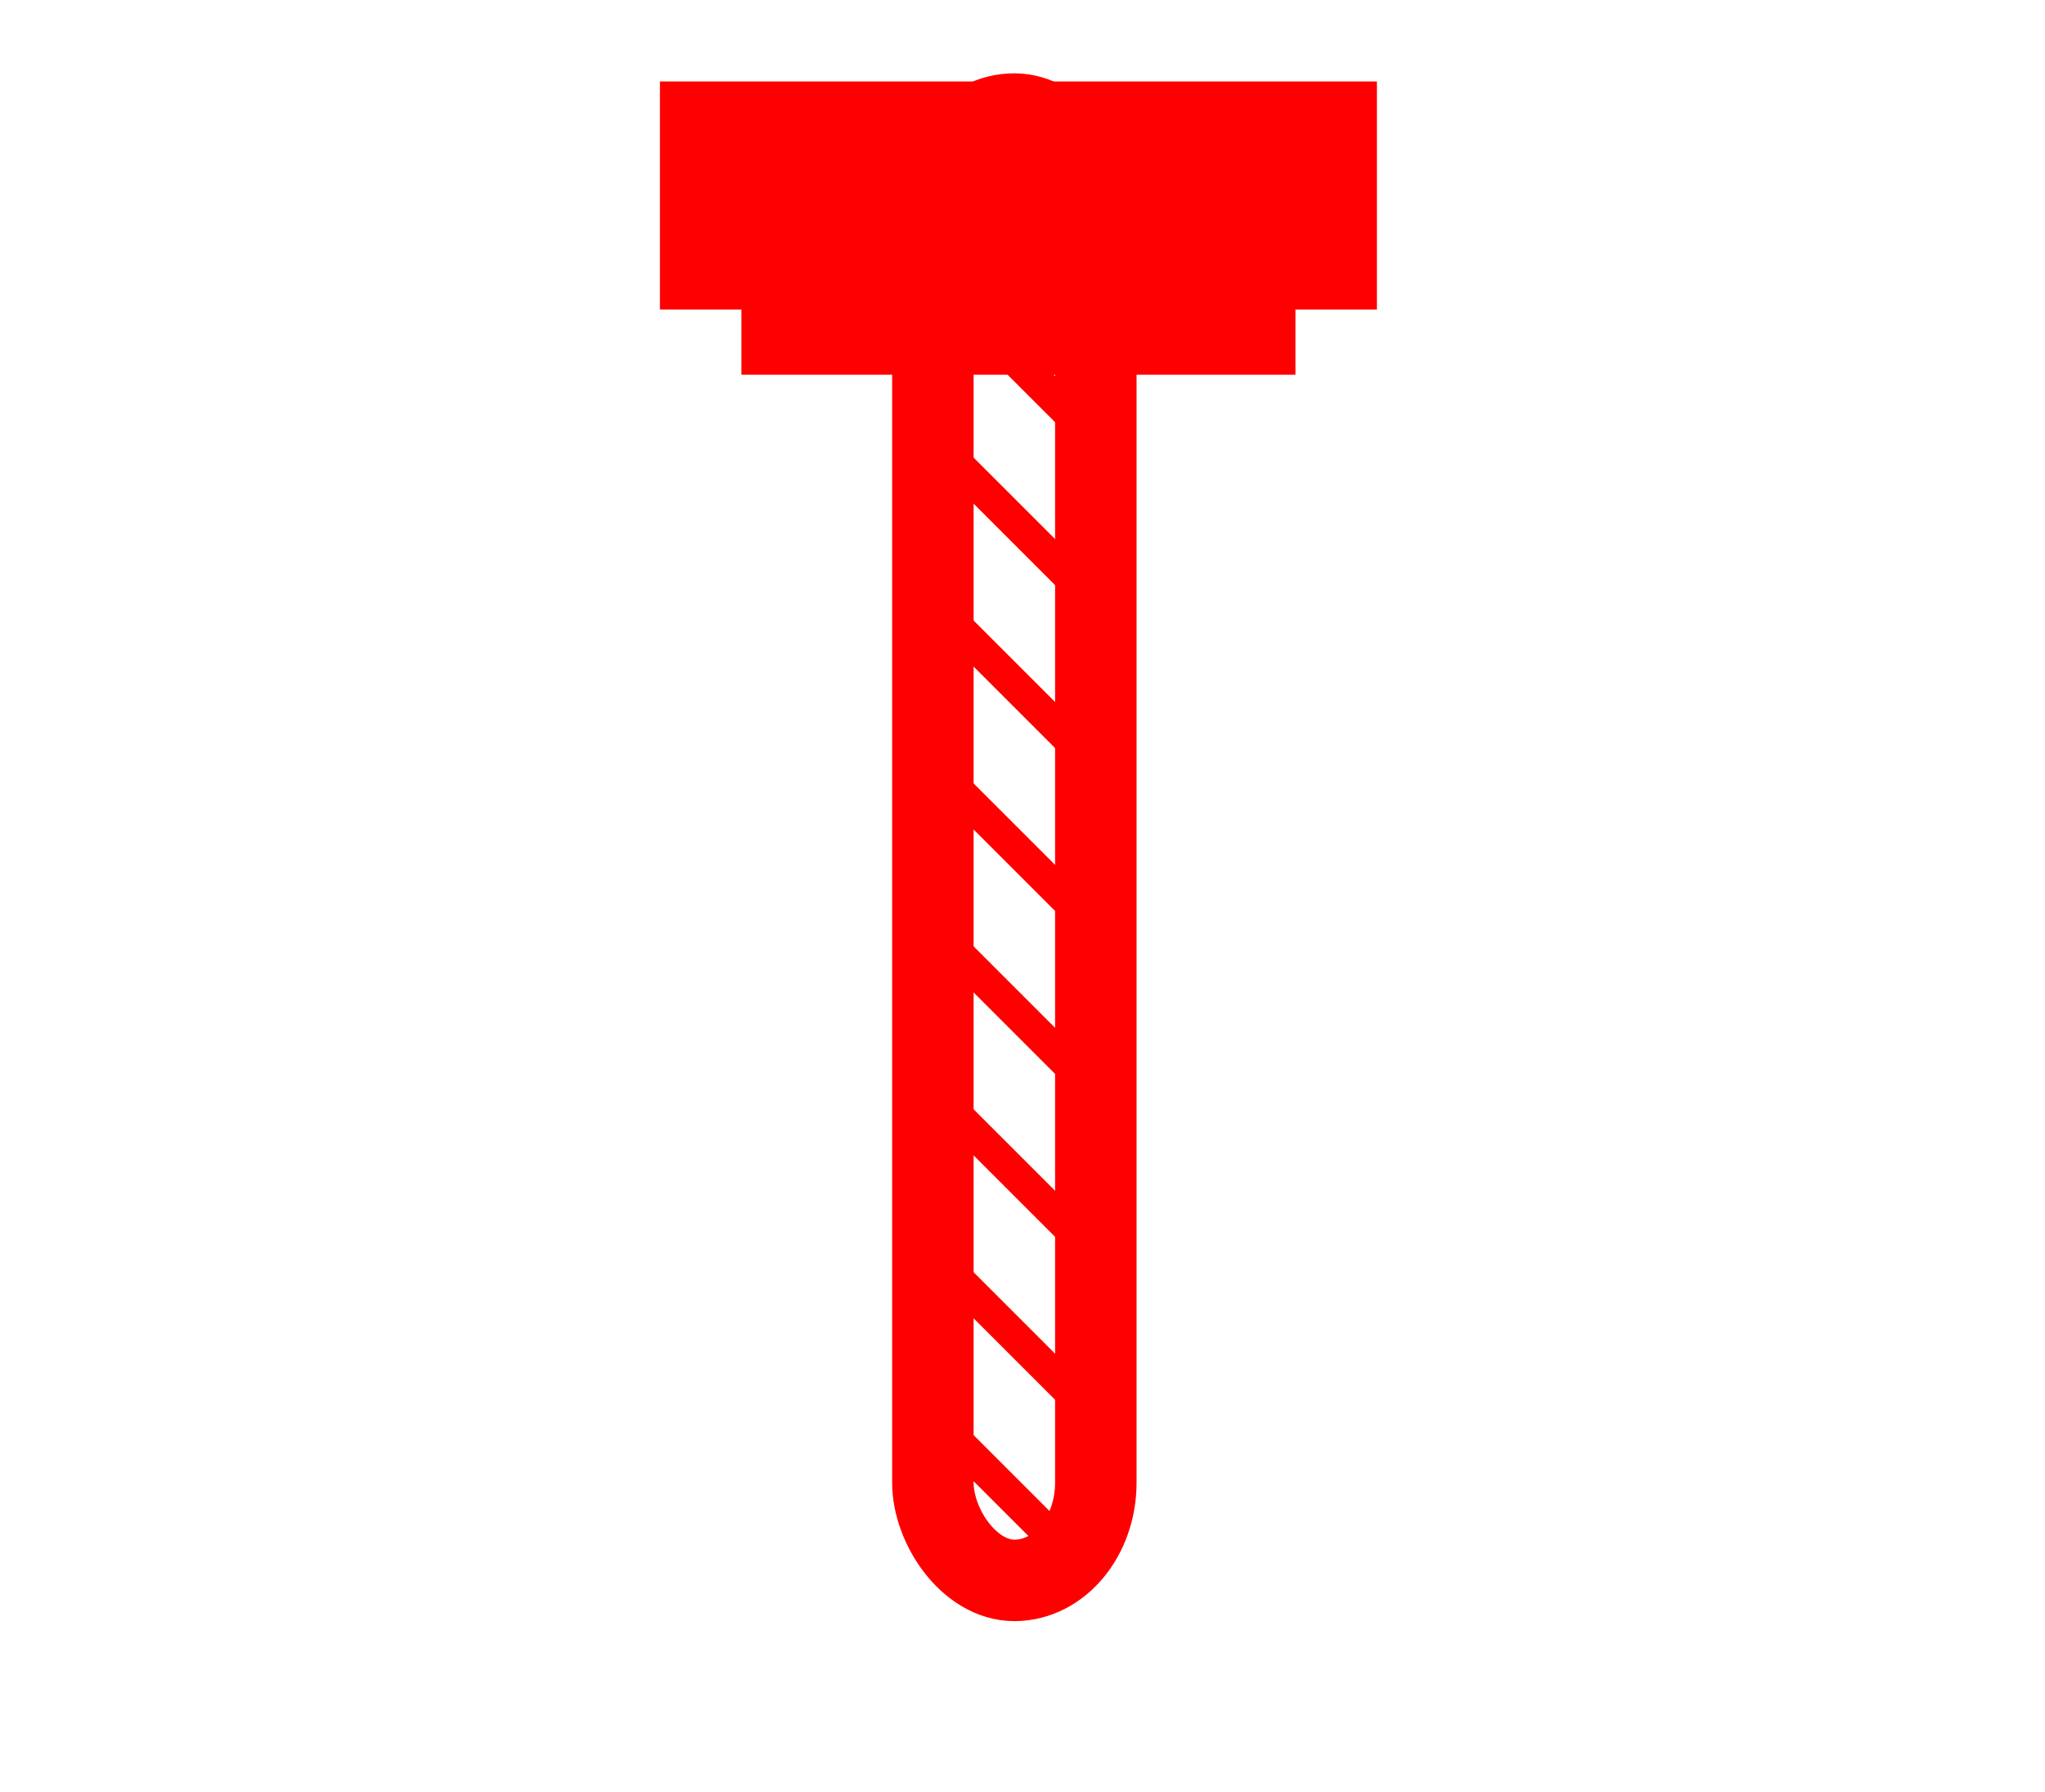<svg width="125.5" height="110" xmlns="http://www.w3.org/2000/svg">
 <!-- Created with Method Draw - http://github.com/duopixel/Method-Draw/ -->
 <g>
  <title>background</title>
  <rect fill="none" id="canvas_background" height="402" width="602" y="-1" x="-1"/>
  <g display="none" overflow="visible" y="0" x="0" height="100%" width="100%" id="canvasGrid">
   <rect fill="url(#gridpattern)" stroke-width="0" y="0" x="0" height="100%" width="100%"/>
  </g>
 </g>
 <g>
  <title>Layer 1</title>
  <!--<rect rx="6" id="svg_1" height="95" width="110.5" y="7" x="7" stroke-width="11" stroke="#ff0000" fill="none"/>-->
  <rect rx="0" id="svg_1" height="10" width="40" y="7" x="42.5" stroke-width="4" stroke="#ff0000" fill="#ff0000"/>
  <rect rx="0" id="svg_3" height="4" width="30" y="17" x="47.5" stroke-width="4" stroke="#ff0000" fill="none"/>
  <g>
    <line x1="57.25" y1="7" x2="67.25" y2="17" stroke-width="2" stroke="#ff0000"/>
    <line x1="57.25" y1="17" x2="67.25" y2="27" stroke-width="2" stroke="#ff0000"/>
    <line x1="57.25" y1="27" x2="67.25" y2="37" stroke-width="2" stroke="#ff0000"/>
    <line x1="57.25" y1="37" x2="67.25" y2="47" stroke-width="2" stroke="#ff0000"/>
    <line x1="57.25" y1="47" x2="67.25" y2="57" stroke-width="2" stroke="#ff0000"/>
    <line x1="57.25" y1="57" x2="67.25" y2="67" stroke-width="2" stroke="#ff0000"/>
    <line x1="57.25" y1="67" x2="67.25" y2="77" stroke-width="2" stroke="#ff0000"/>
    <line x1="57.25" y1="77" x2="67.25" y2="87" stroke-width="2" stroke="#ff0000"/>
    <line x1="57.25" y1="87" x2="67.25" y2="97" stroke-width="2" stroke="#ff0000"/>
  </g>
  <rect rx="6" id="svg_2" height="90" width="10" y="7" x="57.25" stroke-width="5" stroke="#ff0000" fill="none"/>
 </g>
</svg>

